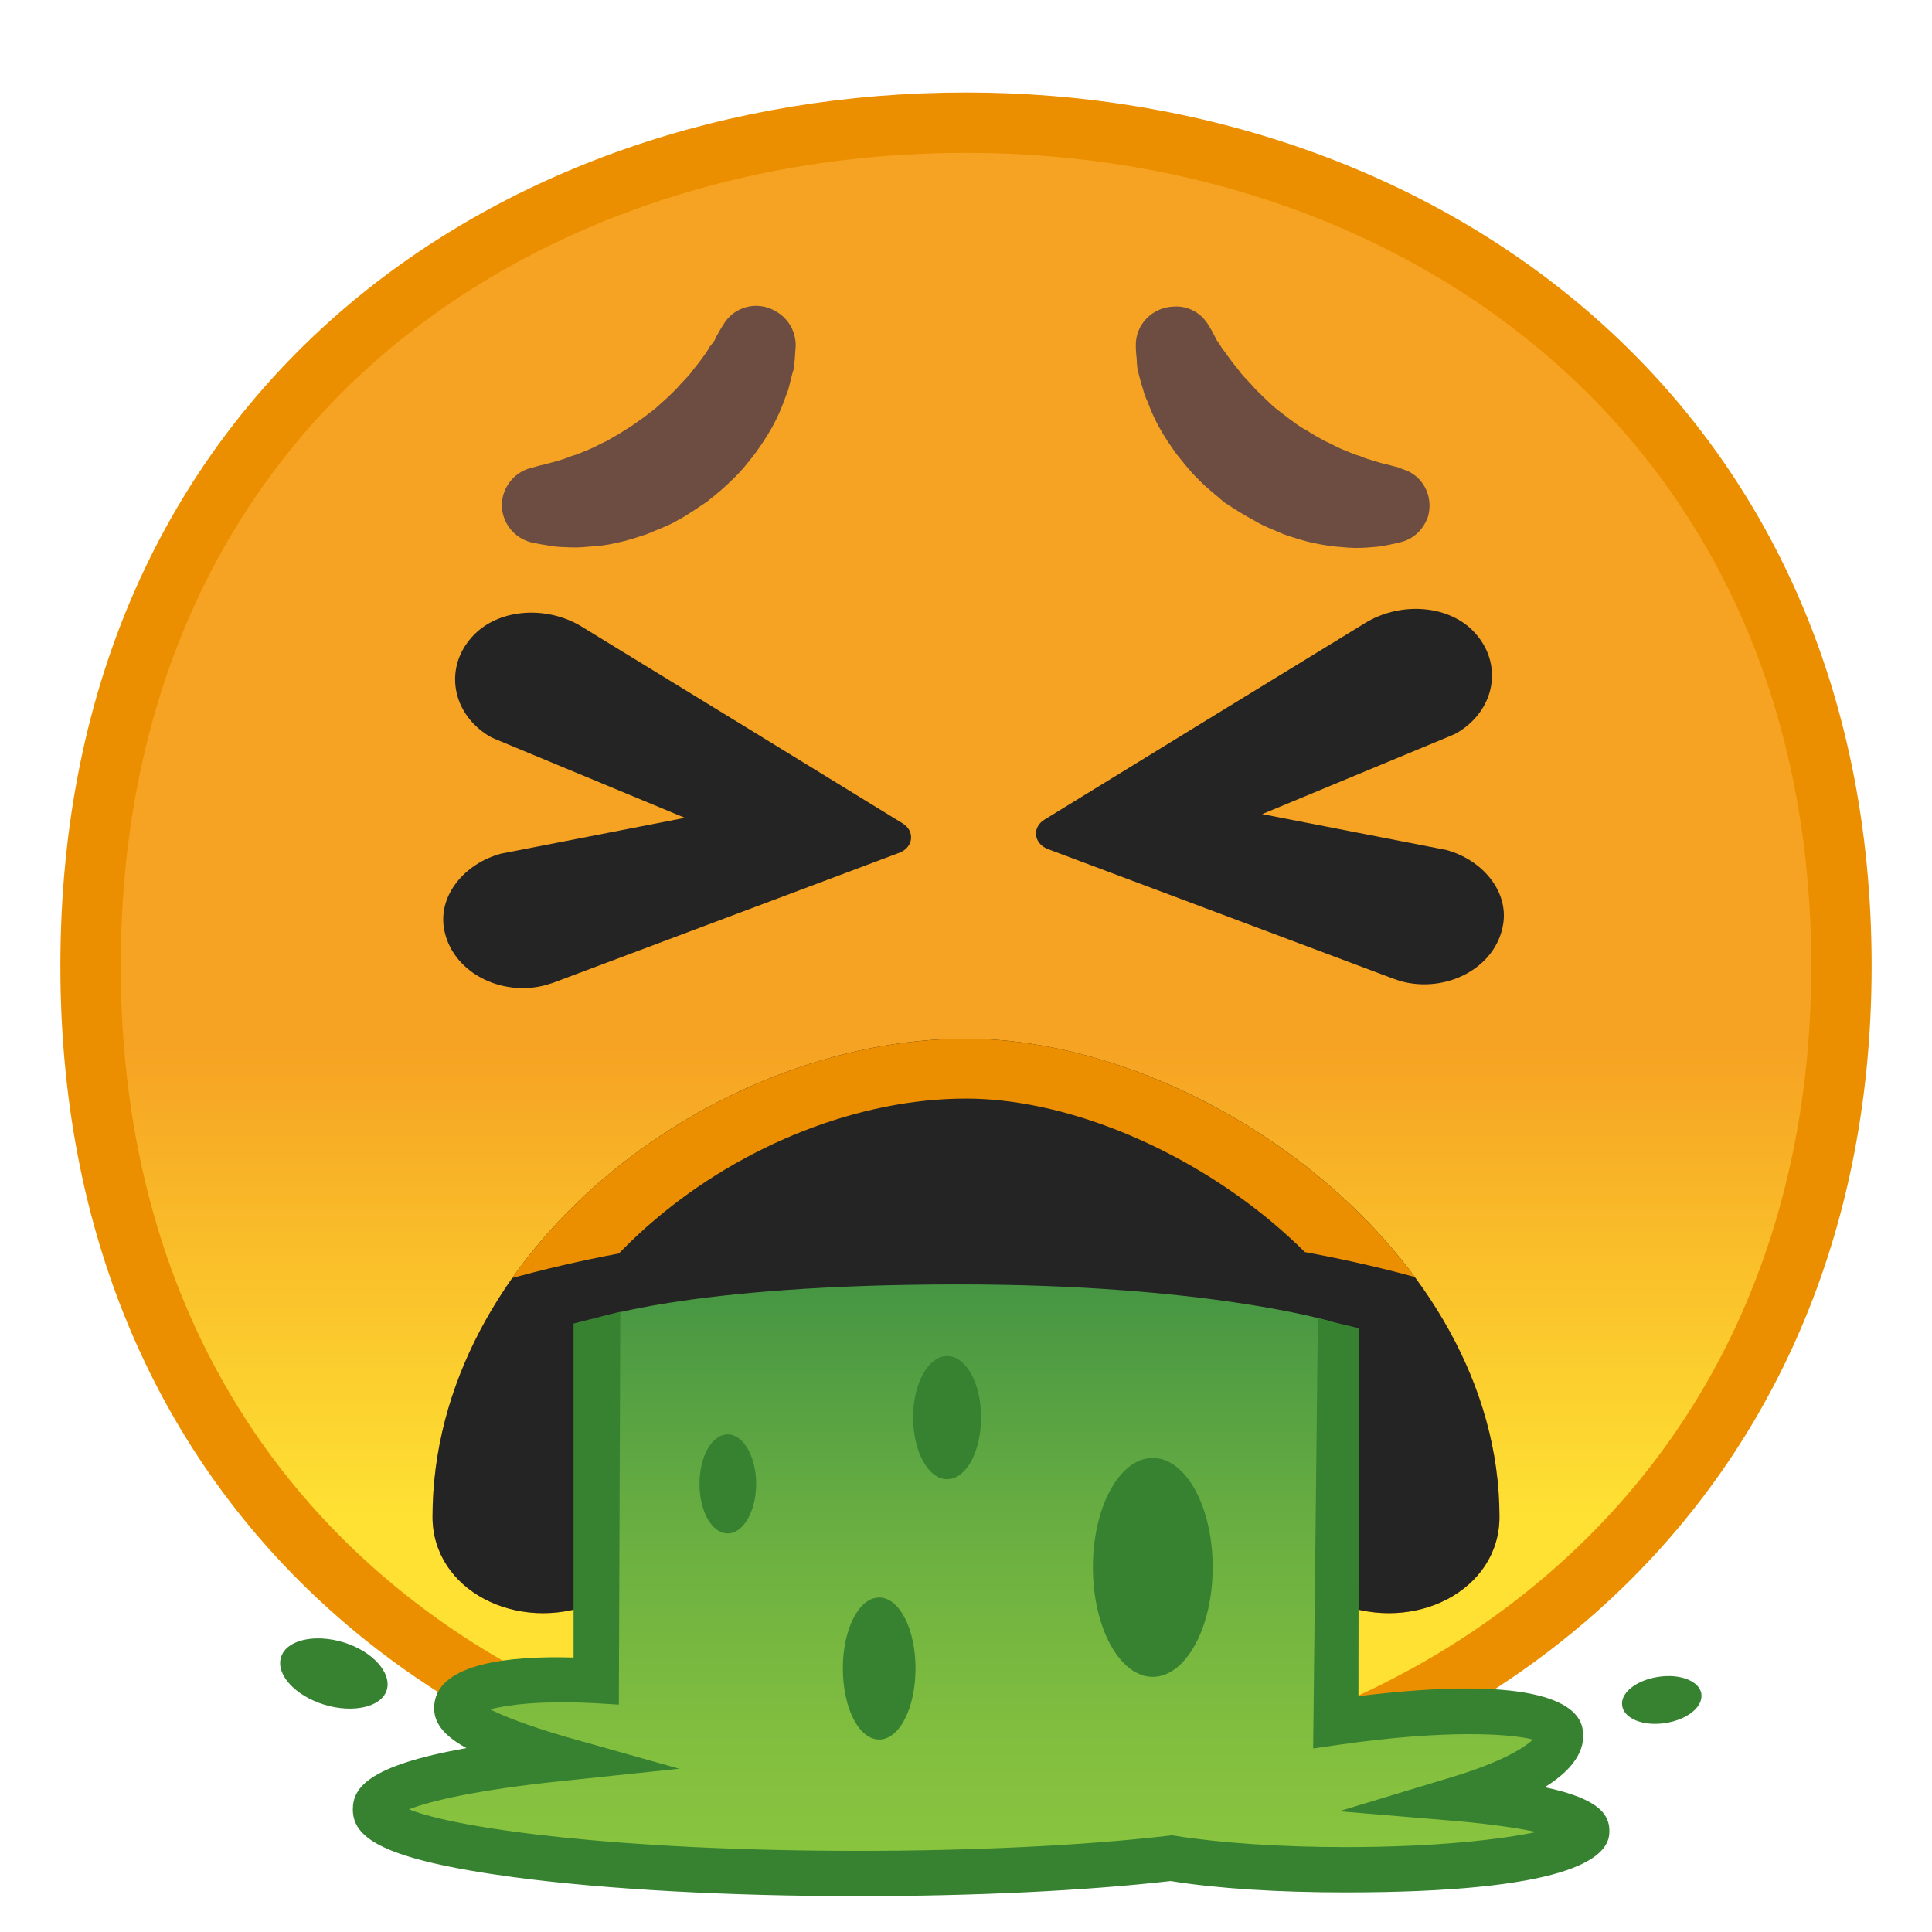 <?xml version="1.0" encoding="UTF-8"?>
<svg xmlns="http://www.w3.org/2000/svg" xmlns:xlink="http://www.w3.org/1999/xlink" width="16pt" height="16pt" viewBox="0 0 16 16" version="1.1">
<defs>
<linearGradient id="linear0" gradientUnits="userSpaceOnUse" x1="64" y1="110.28" x2="64" y2="22.3" gradientTransform="matrix(0.125,0,0,-0.125,0,16.25)">
<stop offset="0.566" style="stop-color:rgb(96.471%,63.922%,13.725%);stop-opacity:1;"/>
<stop offset="0.917" style="stop-color:rgb(99.608%,88.235%,20%);stop-opacity:1;"/>
</linearGradient>
<clipPath id="clip1">
  <path d="M 3 8 L 13 8 L 13 14 L 3 14 Z M 3 8 "/>
</clipPath>
<clipPath id="clip2">
  <path d="M 8 8.602 C 5.883 8.602 3.582 10.375 3.582 12.562 C 3.582 13.172 4.285 13.527 4.91 13.281 C 5.684 12.973 6.828 12.664 8 12.664 C 9.172 12.664 10.316 12.973 11.09 13.281 C 11.715 13.527 12.418 13.172 12.418 12.562 C 12.418 10.375 9.957 8.602 8 8.602 Z M 8 8.602 "/>
</clipPath>
<clipPath id="clip3">
  <path d="M 3 8 L 13 8 L 13 11 L 3 11 Z M 3 8 "/>
</clipPath>
<clipPath id="clip4">
  <path d="M 8 8.602 C 5.883 8.602 3.582 10.375 3.582 12.562 C 3.582 13.172 4.285 13.527 4.91 13.281 C 5.684 12.973 6.828 12.664 8 12.664 C 9.172 12.664 10.316 12.973 11.09 13.281 C 11.715 13.527 12.418 13.172 12.418 12.562 C 12.418 10.375 9.957 8.602 8 8.602 Z M 8 8.602 "/>
</clipPath>
<clipPath id="clip5">
  <path d="M 8 10.129 C 9.551 10.129 10.992 10.328 12.129 10.699 L 12.129 7.121 L 3.871 7.121 L 3.871 10.695 C 5.008 10.328 6.449 10.129 8 10.129 Z M 8 10.129 "/>
</clipPath>
<linearGradient id="linear1" gradientUnits="userSpaceOnUse" x1="64.981" y1="85.333" x2="64.981" y2="125.34" gradientTransform="matrix(0.125,0,0,0.125,0,0)">
<stop offset="0" style="stop-color:rgb(27.451%,58.824%,26.275%);stop-opacity:1;"/>
<stop offset="0.02" style="stop-color:rgb(28.235%,59.216%,26.275%);stop-opacity:1;"/>
<stop offset="0.443" style="stop-color:rgb(42.745%,69.412%,25.49%);stop-opacity:1;"/>
<stop offset="0.784" style="stop-color:rgb(51.765%,75.294%,24.706%);stop-opacity:1;"/>
<stop offset="1" style="stop-color:rgb(54.902%,77.647%,24.706%);stop-opacity:1;"/>
</linearGradient>
</defs>
<g id="surface1">
<path style=" stroke:none;fill-rule:nonzero;fill:url(#linear0);" d="M 8 14.984 C 4.508 14.984 0.75 12.801 0.75 8 C 0.75 3.199 4.508 1.016 8 1.016 C 9.934 1.016 11.727 1.652 13.047 2.816 C 14.488 4.09 15.25 5.883 15.25 8 C 15.25 10.109 14.488 11.895 13.047 13.172 C 11.723 14.344 9.93 14.984 8 14.984 Z M 8 14.984 "/>
<path style=" stroke:none;fill-rule:nonzero;fill:rgb(92.157%,56.078%,0%);fill-opacity:1;" d="M 8 1.266 C 9.875 1.266 11.609 1.883 12.879 3.004 C 14.266 4.23 15 5.957 15 8 C 15 10.035 14.266 11.758 12.879 12.984 C 11.602 14.113 9.871 14.734 8 14.734 C 6.121 14.734 4.387 14.121 3.121 13.008 C 1.734 11.789 1 10.059 1 8 C 1 5.934 1.734 4.199 3.121 2.98 C 4.383 1.875 6.117 1.266 8 1.266 M 8 0.766 C 4.105 0.766 0.5 3.266 0.5 8 C 0.5 12.711 4.105 15.234 8 15.234 C 11.895 15.234 15.5 12.645 15.5 8 C 15.5 3.328 11.895 0.766 8 0.766 Z M 8 0.766 "/>
<path style=" stroke:none;fill-rule:nonzero;fill:rgb(92.157%,56.078%,0%);fill-opacity:1;" d="M 8 8.602 C 5.883 8.602 3.582 10.375 3.582 12.562 C 3.582 13.172 4.285 13.527 4.91 13.281 C 5.684 12.973 6.828 12.664 8 12.664 C 9.172 12.664 10.316 12.973 11.09 13.281 C 11.715 13.527 12.418 13.172 12.418 12.562 C 12.418 10.375 9.957 8.602 8 8.602 Z M 8 8.602 "/>
<g clip-path="url(#clip1)" clip-rule="nonzero">
<g clip-path="url(#clip2)" clip-rule="nonzero">
<path style=" stroke:none;fill-rule:nonzero;fill:rgb(14.118%,14.118%,14.118%);fill-opacity:1;" d="M 8 8.602 C 5.883 8.602 3.582 10.375 3.582 12.562 C 3.582 13.172 4.285 13.527 4.91 13.281 C 5.684 12.973 6.828 12.664 8 12.664 C 9.172 12.664 10.316 12.973 11.09 13.281 C 11.715 13.527 12.418 13.172 12.418 12.562 C 12.418 10.375 9.957 8.602 8 8.602 Z M 8 8.602 "/>
</g>
</g>
<g clip-path="url(#clip3)" clip-rule="nonzero">
<g clip-path="url(#clip4)" clip-rule="nonzero">
<g clip-path="url(#clip5)" clip-rule="nonzero">
<path style=" stroke:none;fill-rule:nonzero;fill:rgb(92.157%,56.078%,0%);fill-opacity:1;" d="M 8 9.098 C 8.805 9.098 9.77 9.488 10.52 10.109 C 11.359 10.809 11.82 11.68 11.82 12.562 C 11.82 12.77 11.656 12.863 11.504 12.863 C 11.453 12.863 11.398 12.855 11.348 12.832 C 10.844 12.633 9.512 12.168 8 12.168 C 6.488 12.168 5.156 12.633 4.652 12.832 C 4.602 12.855 4.547 12.863 4.496 12.863 C 4.344 12.863 4.18 12.77 4.18 12.562 C 4.18 10.609 6.234 9.098 8 9.098 M 8 8.602 C 5.883 8.602 3.582 10.375 3.582 12.562 C 3.582 13.039 4.012 13.359 4.496 13.359 C 4.633 13.359 4.773 13.336 4.91 13.281 C 5.684 12.973 6.828 12.664 8 12.664 C 9.172 12.664 10.316 12.973 11.09 13.281 C 11.227 13.336 11.367 13.359 11.504 13.359 C 11.988 13.359 12.418 13.039 12.418 12.562 C 12.418 10.375 9.957 8.602 8 8.602 Z M 8 8.602 "/>
</g>
</g>
</g>
<path style=" stroke:none;fill-rule:nonzero;fill:rgb(21.176%,50.98%,19.216%);fill-opacity:1;" d="M 14.09 14.027 C 14.074 13.922 13.914 13.859 13.734 13.887 C 13.551 13.914 13.418 14.02 13.434 14.125 C 13.449 14.234 13.609 14.297 13.789 14.27 C 13.973 14.242 14.105 14.137 14.09 14.027 Z M 14.09 14.027 "/>
<path style=" stroke:none;fill-rule:nonzero;fill:rgb(21.176%,50.98%,19.216%);fill-opacity:1;" d="M 2.848 13.602 C 2.605 13.527 2.371 13.582 2.328 13.723 C 2.281 13.867 2.445 14.043 2.684 14.117 C 2.926 14.191 3.16 14.137 3.203 13.996 C 3.246 13.855 3.086 13.676 2.848 13.602 Z M 2.848 13.602 "/>
<path style=" stroke:none;fill-rule:nonzero;fill:url(#linear1);" d="M 12.086 14.895 C 12.695 14.711 12.918 14.5 12.891 14.348 C 12.852 14.148 12 14.121 11 14.262 L 11 10.938 C 11 10.938 9.984 10.637 7.938 10.637 C 5.664 10.637 4.875 10.938 4.875 10.938 L 4.875 13.922 C 4.25 13.883 3.777 13.961 3.754 14.129 C 3.734 14.266 4.133 14.426 4.617 14.562 C 3.672 14.66 3.102 14.812 3.102 14.984 C 3.102 15.277 4.906 15.516 7.109 15.516 C 8.09 15.516 9.004 15.469 9.699 15.391 C 10.062 15.449 10.574 15.484 11.141 15.484 C 12.242 15.484 13.141 15.344 13.141 15.172 C 13.141 15.051 12.715 14.949 12.086 14.895 Z M 12.086 14.895 "/>
<path style=" stroke:none;fill-rule:nonzero;fill:rgb(21.176%,50.98%,19.216%);fill-opacity:1;" d="M 7.582 13.816 C 7.582 13.492 7.449 13.23 7.281 13.23 C 7.113 13.23 6.98 13.492 6.98 13.816 C 6.98 14.145 7.113 14.406 7.281 14.406 C 7.449 14.406 7.582 14.145 7.582 13.816 Z M 7.582 13.816 "/>
<path style=" stroke:none;fill-rule:nonzero;fill:rgb(21.176%,50.98%,19.216%);fill-opacity:1;" d="M 8.125 11.738 C 8.125 11.457 8 11.23 7.844 11.23 C 7.688 11.23 7.562 11.457 7.562 11.738 C 7.562 12.023 7.688 12.25 7.844 12.25 C 8 12.25 8.125 12.023 8.125 11.738 Z M 8.125 11.738 "/>
<path style=" stroke:none;fill-rule:nonzero;fill:rgb(21.176%,50.98%,19.216%);fill-opacity:1;" d="M 10.043 12.98 C 10.043 12.477 9.82 12.074 9.547 12.074 C 9.273 12.074 9.051 12.477 9.051 12.98 C 9.051 13.48 9.273 13.887 9.547 13.887 C 9.82 13.887 10.043 13.48 10.043 12.98 Z M 10.043 12.98 "/>
<path style=" stroke:none;fill-rule:nonzero;fill:rgb(21.176%,50.98%,19.216%);fill-opacity:1;" d="M 6.262 12.289 C 6.262 12.062 6.156 11.879 6.027 11.879 C 5.895 11.879 5.793 12.062 5.793 12.289 C 5.793 12.516 5.895 12.699 6.027 12.699 C 6.156 12.699 6.262 12.516 6.262 12.289 Z M 6.262 12.289 "/>
<path style=" stroke:none;fill-rule:nonzero;fill:rgb(21.176%,50.98%,19.216%);fill-opacity:1;" d="M 12.793 14.801 C 13.078 14.625 13.133 14.449 13.105 14.312 C 13.07 14.129 12.777 13.859 11.25 14.047 L 11.254 11 L 10.914 10.918 L 10.875 14.48 L 11.09 14.449 C 11.992 14.32 12.512 14.359 12.695 14.406 C 12.621 14.477 12.43 14.594 12.031 14.715 L 11.09 15 L 12.07 15.082 C 12.367 15.109 12.578 15.141 12.723 15.172 C 12.426 15.234 11.891 15.297 11.141 15.297 C 10.609 15.297 10.094 15.262 9.73 15.203 L 9.703 15.199 L 9.676 15.203 C 8.965 15.285 8.051 15.328 7.109 15.328 C 5.129 15.328 3.785 15.145 3.387 14.984 C 3.555 14.918 3.938 14.824 4.652 14.75 L 5.625 14.648 L 4.684 14.383 C 4.363 14.289 4.168 14.211 4.059 14.156 C 4.207 14.117 4.488 14.082 4.926 14.105 L 5.125 14.117 L 5.137 10.863 L 4.75 10.961 L 4.75 13.727 C 4.211 13.711 3.641 13.777 3.598 14.105 C 3.582 14.23 3.633 14.352 3.863 14.477 C 3.051 14.621 2.922 14.805 2.922 14.984 C 2.922 15.215 3.148 15.398 4.262 15.547 C 5.023 15.648 6.039 15.703 7.109 15.703 C 8.055 15.703 8.973 15.66 9.695 15.578 C 10.082 15.641 10.594 15.672 11.141 15.672 C 12.949 15.672 13.328 15.402 13.328 15.172 C 13.332 15.035 13.254 14.898 12.793 14.801 Z M 12.793 14.801 "/>
<path style=" stroke:none;fill-rule:nonzero;fill:rgb(14.118%,14.118%,14.118%);fill-opacity:1;" d="M 4.148 7.07 L 5.672 6.773 L 4.102 6.121 C 4.082 6.113 4.066 6.105 4.047 6.094 C 3.723 5.895 3.668 5.484 3.957 5.227 C 4.184 5.031 4.555 5.027 4.82 5.191 C 5.441 5.57 6.906 6.469 7.477 6.82 C 7.578 6.883 7.566 7.016 7.449 7.062 L 4.586 8.137 C 4.566 8.145 4.547 8.148 4.527 8.156 C 4.148 8.262 3.734 8.047 3.676 7.684 C 3.633 7.41 3.848 7.152 4.148 7.07 Z M 4.148 7.07 "/>
<path style=" stroke:none;fill-rule:nonzero;fill:rgb(14.118%,14.118%,14.118%);fill-opacity:1;" d="M 11.977 7.039 L 10.453 6.742 L 12.023 6.09 C 12.043 6.082 12.059 6.074 12.078 6.062 C 12.402 5.863 12.457 5.453 12.168 5.195 C 11.941 5 11.57 4.996 11.305 5.16 C 10.684 5.539 9.219 6.438 8.648 6.789 C 8.547 6.852 8.559 6.984 8.676 7.031 L 11.539 8.105 C 11.559 8.113 11.578 8.117 11.598 8.125 C 11.977 8.23 12.391 8.016 12.449 7.652 C 12.492 7.379 12.277 7.121 11.977 7.039 Z M 11.977 7.039 "/>
<path style="fill-rule:nonzero;fill:rgb(42.745%,29.804%,25.49%);fill-opacity:1;stroke-width:1;stroke-linecap:butt;stroke-linejoin:miter;stroke:rgb(42.745%,29.804%,25.49%);stroke-opacity:1;stroke-miterlimit:10;" d="M 52.219 22.906 C 52.219 22.906 52.188 23.219 52.156 23.781 C 52.125 23.938 52.125 24.062 52.125 24.25 C 52.062 24.438 52 24.656 51.938 24.906 C 51.875 25.156 51.812 25.406 51.75 25.656 C 51.656 25.906 51.562 26.156 51.469 26.406 C 51.281 26.938 51.031 27.5 50.719 28.062 C 50.406 28.625 50.031 29.188 49.625 29.75 C 49.188 30.312 48.75 30.875 48.219 31.375 C 47.688 31.906 47.125 32.375 46.531 32.844 C 45.906 33.25 45.312 33.688 44.656 34.031 C 44.031 34.406 43.344 34.625 42.719 34.906 C 42.062 35.125 41.406 35.344 40.781 35.469 C 40.125 35.625 39.562 35.688 38.969 35.719 C 38.438 35.781 37.906 35.781 37.469 35.75 C 37 35.75 36.625 35.688 36.281 35.625 C 35.656 35.531 35.281 35.438 35.281 35.438 C 34.219 35.156 33.531 34.062 33.812 32.969 C 34 32.281 34.5 31.75 35.156 31.531 L 35.5 31.438 C 35.5 31.438 35.781 31.344 36.219 31.25 C 36.438 31.188 36.719 31.125 37.031 31.031 C 37.344 30.938 37.656 30.844 38.031 30.688 C 38.406 30.594 38.781 30.406 39.188 30.25 C 39.594 30.094 40 29.844 40.438 29.656 C 40.844 29.406 41.281 29.188 41.688 28.906 C 42.125 28.656 42.531 28.344 42.938 28.062 C 43.344 27.75 43.781 27.438 44.125 27.094 C 44.5 26.781 44.844 26.438 45.188 26.094 C 45.5 25.719 45.844 25.406 46.125 25.062 C 46.375 24.719 46.656 24.406 46.875 24.094 C 47.125 23.75 47.312 23.5 47.438 23.25 C 47.531 23.125 47.625 23.031 47.688 22.938 C 47.781 22.812 47.844 22.656 47.906 22.531 C 48.156 22.062 48.344 21.781 48.344 21.781 C 48.906 20.781 50.188 20.469 51.156 21.062 C 51.875 21.469 52.219 22.188 52.219 22.906 Z M 52.219 22.906 " transform="matrix(0.125,0,0,0.125,0,0)"/>
<path style="fill-rule:nonzero;fill:rgb(42.745%,29.804%,25.49%);fill-opacity:1;stroke-width:1;stroke-linecap:butt;stroke-linejoin:miter;stroke:rgb(42.745%,29.804%,25.49%);stroke-opacity:1;stroke-miterlimit:10;" d="M 79.625 21.781 C 79.625 21.781 79.812 22.062 80.062 22.562 C 80.125 22.656 80.188 22.844 80.281 22.938 C 80.344 23.031 80.438 23.156 80.5 23.281 C 80.656 23.5 80.844 23.75 81.094 24.094 C 81.312 24.406 81.594 24.719 81.844 25.062 C 82.125 25.406 82.469 25.719 82.781 26.094 C 83.125 26.438 83.469 26.781 83.844 27.125 C 84.188 27.469 84.625 27.75 85 28.062 C 85.438 28.375 85.812 28.688 86.25 28.906 C 86.688 29.188 87.125 29.438 87.531 29.656 C 87.969 29.844 88.375 30.094 88.781 30.25 C 89.188 30.406 89.562 30.594 89.938 30.688 C 90.281 30.844 90.625 30.938 90.938 31.031 C 91.25 31.125 91.531 31.219 91.75 31.25 C 92.188 31.375 92.469 31.438 92.469 31.438 L 92.781 31.562 C 93.875 31.875 94.438 33.031 94.125 34.094 C 93.875 34.781 93.344 35.281 92.656 35.438 C 92.656 35.438 92.312 35.531 91.656 35.656 C 91.344 35.719 90.969 35.75 90.5 35.781 C 90.031 35.812 89.531 35.812 88.969 35.75 C 88.406 35.719 87.812 35.625 87.188 35.5 C 86.562 35.375 85.906 35.156 85.25 34.938 C 84.625 34.656 83.906 34.406 83.312 34.031 C 82.656 33.688 82.031 33.281 81.406 32.875 C 80.844 32.375 80.25 31.938 79.75 31.406 C 79.219 30.906 78.781 30.312 78.344 29.781 C 77.938 29.219 77.562 28.656 77.25 28.094 C 76.938 27.531 76.688 26.969 76.5 26.438 C 76.375 26.188 76.281 25.938 76.219 25.688 C 76.125 25.406 76.062 25.156 76 24.938 C 75.938 24.688 75.875 24.469 75.844 24.281 C 75.812 24.062 75.812 23.938 75.812 23.812 C 75.75 23.25 75.75 22.906 75.75 22.906 C 75.719 21.781 76.625 20.844 77.781 20.812 C 78.562 20.75 79.25 21.156 79.625 21.781 Z M 79.625 21.781 " transform="matrix(0.125,0,0,0.125,0,0)"/>
</g>
</svg>
